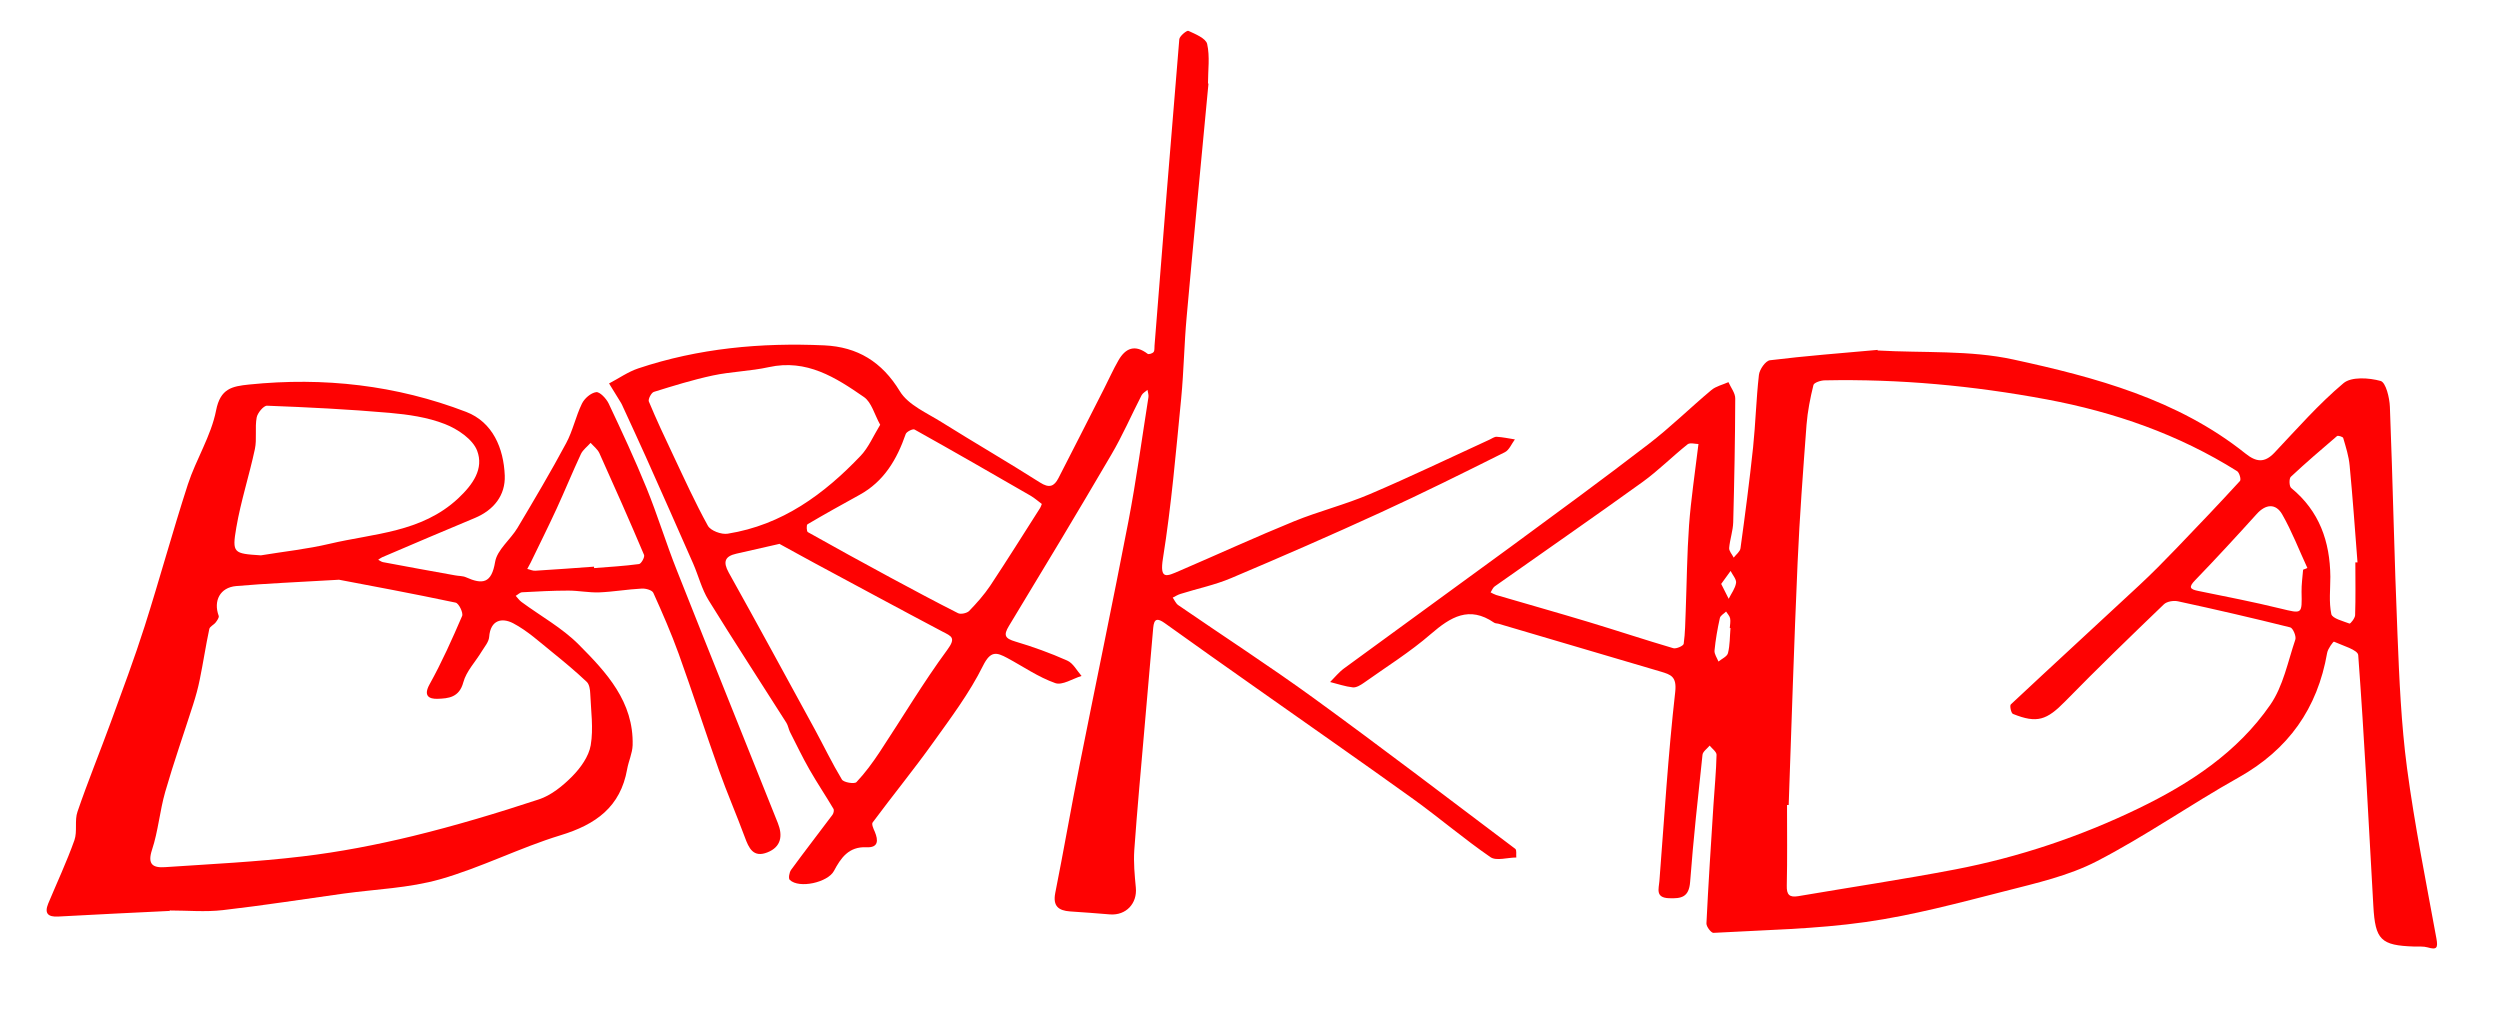 <?xml version="1.0" encoding="UTF-8"?>
<svg id="Warstwa_1" data-name="Warstwa 1" xmlns="http://www.w3.org/2000/svg" viewBox="0 0 210 84.75">
  <defs>
    <style>
      .cls-1 {
        fill: #fe0202;
      }
    </style>
  </defs>
  <path class="cls-1" d="m157.72,29.44c3.86.22,7.75-.04,11.41.76,6.9,1.5,13.78,3.34,19.48,7.89.91.73,1.61.82,2.45-.07,1.88-1.99,3.7-4.07,5.79-5.83.66-.56,2.15-.46,3.12-.19.44.12.75,1.4.78,2.17.25,6.39.37,12.78.64,19.16.15,3.73.31,7.49.8,11.19.64,4.8,1.6,9.55,2.47,14.32.14.78.04.97-.74.74-.35-.1-.74-.06-1.11-.07-2.83-.09-3.29-.56-3.45-3.42-.39-7.02-.75-14.04-1.27-21.06-.03-.44-1.31-.8-2.04-1.13-.05-.02-.51.59-.57.94-.81,4.67-3.25,8.12-7.44,10.47-4.03,2.26-7.83,4.93-11.92,7.04-2.36,1.22-5.07,1.83-7.68,2.5-3.88.99-7.77,2.04-11.72,2.6-4.22.6-8.52.67-12.79.91-.19.01-.6-.52-.59-.79.16-3.32.38-6.64.59-9.96.09-1.4.23-2.81.26-4.21,0-.25-.38-.52-.58-.77-.21.26-.57.5-.6.77-.38,3.56-.77,7.12-1.04,10.69-.1,1.28-.74,1.4-1.77,1.36-1.17-.04-.86-.79-.81-1.44.41-5.3.73-10.61,1.33-15.9.14-1.29-.38-1.44-1.2-1.69-4.55-1.35-9.11-2.69-13.66-4.03-.12-.03-.27-.02-.36-.09-2.09-1.43-3.64-.48-5.3.95-1.75,1.52-3.74,2.76-5.64,4.11-.27.19-.63.41-.92.38-.64-.07-1.27-.29-1.91-.45.39-.39.75-.84,1.19-1.16,4.65-3.41,9.33-6.79,13.98-10.2,3.88-2.85,7.76-5.69,11.57-8.62,1.84-1.41,3.5-3.05,5.28-4.54.39-.33.95-.45,1.44-.67.2.46.58.92.57,1.38-.01,3.46-.08,6.93-.17,10.39-.02.72-.28,1.44-.34,2.16-.02.26.25.54.38.81.2-.26.53-.5.57-.78.39-2.83.76-5.66,1.06-8.49.21-2.02.26-4.06.49-6.08.05-.46.56-1.19.93-1.23,3.02-.37,6.05-.6,9.04-.87Zm-7.46,38.18s-.1,0-.15,0c0,2.26.03,4.52-.02,6.77-.02.76.21,1.01.95.89,4.4-.75,8.82-1.41,13.21-2.25,5.35-1.03,10.5-2.76,15.4-5.13,4.32-2.09,8.3-4.71,11.05-8.69,1.09-1.57,1.48-3.63,2.11-5.49.09-.27-.2-.96-.43-1.02-3.13-.78-6.28-1.51-9.43-2.19-.37-.08-.94.01-1.19.26-2.79,2.68-5.57,5.37-8.28,8.14-1.55,1.58-2.36,1.88-4.39,1.06-.16-.06-.29-.7-.18-.8,3.57-3.34,7.18-6.65,10.76-9.98,1.09-1.01,2.13-2.07,3.15-3.13,1.8-1.87,3.59-3.75,5.34-5.66.11-.12-.05-.7-.24-.82-4.92-3.09-10.29-4.96-16-6.03-6.17-1.15-12.37-1.73-18.64-1.6-.33,0-.9.19-.95.39-.27,1.09-.49,2.21-.58,3.33-.29,3.86-.58,7.71-.75,11.57-.3,6.79-.51,13.59-.75,20.39Zm-7.57-30.32c-.28,0-.72-.14-.93.02-1.28,1.02-2.44,2.19-3.76,3.15-4.12,2.97-8.3,5.86-12.45,8.79-.15.11-.23.33-.34.5.16.08.31.17.47.22,2.59.76,5.18,1.49,7.77,2.27,2.38.72,4.73,1.5,7.11,2.2.25.07.85-.2.87-.37.13-.91.13-1.84.17-2.77.09-2.4.11-4.8.28-7.19.16-2.17.49-4.33.79-6.82Zm50.76,10.56l.37-.15c-.7-1.51-1.3-3.08-2.12-4.51-.54-.93-1.38-.87-2.14-.02-1.7,1.88-3.41,3.74-5.17,5.56-.57.59-.44.76.27.9,2.31.47,4.62.92,6.91,1.48,1.83.44,1.8.5,1.76-1.41-.01-.61.08-1.23.13-1.85Zm4.41-.62c.06,0,.11,0,.17,0-.21-2.71-.4-5.42-.66-8.13-.07-.79-.32-1.56-.54-2.32-.03-.1-.44-.23-.52-.16-1.31,1.12-2.62,2.24-3.88,3.42-.16.15-.14.8.03.94,2.37,1.94,3.26,4.5,3.29,7.45,0,1.05-.13,2.13.08,3.14.08.37.98.59,1.53.8.07.03.46-.45.47-.7.05-1.48.02-2.96.02-4.45Zm-52.48,5.52s-.05,0-.08,0c.02-.27.08-.56.03-.82-.04-.2-.22-.38-.34-.57-.18.18-.47.33-.52.54-.2.9-.36,1.81-.45,2.73-.03.3.21.62.33.93.28-.23.73-.42.8-.71.17-.67.15-1.39.21-2.09Zm-.8-3.71c.26.51.45.88.63,1.25.22-.45.55-.87.62-1.34.04-.3-.29-.66-.46-1-.25.34-.5.69-.79,1.09Z"/>
  <path class="cls-1" d="m101.51,7.04c-.61,6.52-1.25,13.05-1.83,19.57-.21,2.28-.24,4.57-.46,6.85-.44,4.48-.82,8.98-1.53,13.43-.3,1.86.32,1.52,1.39,1.06,3.21-1.38,6.39-2.84,9.62-4.16,2.09-.85,4.3-1.4,6.38-2.29,3.38-1.44,6.7-3.04,10.04-4.57.2-.09.41-.25.6-.24.51.03,1.02.14,1.53.22-.27.36-.47.88-.83,1.07-3.46,1.73-6.92,3.45-10.43,5.06-4.16,1.91-8.36,3.74-12.57,5.52-1.36.58-2.84.88-4.26,1.33-.23.07-.43.2-.65.31.15.21.26.49.46.63,3.78,2.6,7.64,5.1,11.35,7.79,5.71,4.15,11.32,8.43,16.96,12.68.14.1.06.48.09.73-.74,0-1.68.31-2.17-.03-2.22-1.53-4.28-3.29-6.47-4.87-4.38-3.15-8.81-6.23-13.21-9.34-2.56-1.81-5.13-3.61-7.67-5.44-.63-.45-.91-.4-.98.39-.24,2.83-.49,5.67-.74,8.5-.29,3.39-.61,6.78-.85,10.17-.07,1.04.03,2.1.13,3.15.13,1.33-.82,2.35-2.17,2.25-1.12-.09-2.23-.18-3.35-.25-.98-.07-1.46-.45-1.25-1.54.71-3.57,1.33-7.16,2.04-10.73,1.36-6.84,2.79-13.66,4.11-20.51.66-3.45,1.13-6.94,1.68-10.42.03-.19-.05-.4-.08-.61-.16.14-.39.26-.49.44-.86,1.67-1.61,3.41-2.56,5.02-2.82,4.82-5.7,9.6-8.59,14.37-.48.79-.33,1.05.54,1.31,1.48.44,2.95.97,4.36,1.6.5.22.81.85,1.2,1.29-.75.23-1.62.81-2.21.6-1.42-.5-2.69-1.39-4.03-2.11-.9-.48-1.4-.63-2.04.66-1.13,2.28-2.7,4.37-4.19,6.45-1.63,2.28-3.41,4.46-5.08,6.71-.1.14.07.53.18.77.31.74.31,1.36-.7,1.31-1.49-.07-2.15.9-2.73,1.99-.51.96-2.92,1.51-3.71.75-.13-.12-.04-.63.11-.84,1.14-1.56,2.32-3.08,3.48-4.63.09-.12.15-.38.08-.5-.65-1.1-1.37-2.17-2.01-3.29-.59-1.03-1.1-2.1-1.64-3.16-.12-.25-.16-.54-.3-.77-2.18-3.44-4.41-6.85-6.55-10.32-.57-.93-.84-2.04-1.28-3.05-1.32-3.01-2.66-6.02-4-9.02-.62-1.39-1.27-2.77-1.9-4.15-.05-.11-.1-.23-.16-.33-.34-.55-.68-1.09-1.01-1.64.81-.42,1.58-.97,2.44-1.26,5.08-1.7,10.32-2.18,15.64-1.94,2.78.13,4.84,1.37,6.35,3.86.7,1.15,2.28,1.82,3.52,2.6,2.73,1.71,5.53,3.33,8.25,5.06.78.5,1.19.33,1.55-.37,1.28-2.49,2.55-4.99,3.82-7.49.41-.8.77-1.62,1.22-2.4.6-1.05,1.4-1.35,2.45-.55.09.07.41-.03.5-.15.1-.12.06-.35.08-.54.68-8.58,1.36-17.15,2.08-25.73.02-.27.63-.76.76-.71.59.27,1.47.63,1.58,1.1.24,1.06.07,2.21.07,3.33.02,0,.04,0,.06,0Zm-27.57,28.65c-.49-.88-.73-1.9-1.37-2.34-2.37-1.64-4.81-3.21-7.99-2.51-1.54.34-3.15.37-4.7.7-1.68.36-3.32.87-4.96,1.38-.21.07-.49.61-.42.8.63,1.51,1.32,2.99,2.02,4.46.95,2.01,1.87,4.04,2.94,5.98.23.42,1.14.76,1.67.67,4.57-.73,8.09-3.31,11.18-6.56.65-.69,1.04-1.63,1.62-2.58Zm-8.44,9.99c-1.36.31-2.51.57-3.65.83-.97.22-1.13.69-.64,1.58,2.44,4.38,4.84,8.79,7.24,13.19.76,1.4,1.45,2.84,2.27,4.2.15.25,1.05.39,1.22.22.73-.77,1.37-1.65,1.96-2.54,1.89-2.86,3.64-5.81,5.67-8.57.76-1.03.36-1.14-.41-1.54-3.58-1.89-7.14-3.82-10.7-5.73-1.03-.55-2.05-1.13-2.96-1.62Zm22.01-3.35c-.31-.23-.6-.49-.94-.69-3.24-1.87-6.49-3.74-9.75-5.56-.14-.08-.67.18-.74.38-.74,2.13-1.82,3.98-3.88,5.11-1.47.81-2.93,1.62-4.37,2.47-.1.06-.08.6.03.66,2.31,1.3,4.63,2.57,6.96,3.83,1.88,1.01,3.76,2.02,5.66,2.98.23.11.73,0,.92-.18.64-.66,1.27-1.37,1.78-2.13,1.43-2.16,2.8-4.35,4.19-6.53.05-.07.07-.16.14-.33Z"/>
  <path class="cls-1" d="m14.21,76.52c-3.11.15-6.21.3-9.32.47-.88.05-1.17-.28-.84-1.09.74-1.77,1.56-3.52,2.2-5.32.26-.74,0-1.66.26-2.4.87-2.54,1.89-5.03,2.81-7.55.97-2.66,1.97-5.32,2.83-8.02,1.26-3.96,2.35-7.97,3.63-11.92.69-2.11,1.95-4.07,2.37-6.21.36-1.85,1.34-2.03,2.78-2.18,6.26-.64,12.37.05,18.23,2.3,2.23.86,3.15,3.05,3.24,5.35.06,1.65-.91,2.89-2.51,3.56-2.6,1.08-5.19,2.19-7.79,3.3-.12.05-.22.14-.33.21.13.07.26.17.4.2,2.02.38,4.04.75,6.06,1.11.3.06.64.04.91.16,1.39.62,2.15.53,2.45-1.29.17-1.02,1.29-1.87,1.88-2.86,1.4-2.35,2.8-4.71,4.09-7.12.56-1.04.8-2.24,1.32-3.31.21-.44.75-.91,1.2-.97.3-.04.84.53,1.04.94,1.11,2.35,2.21,4.71,3.19,7.12.93,2.28,1.64,4.64,2.55,6.92,2.8,7.08,5.66,14.15,8.48,21.22.42,1.05.29,2-.88,2.46-1.19.47-1.56-.36-1.9-1.29-.69-1.87-1.49-3.71-2.16-5.59-1.16-3.26-2.22-6.55-3.39-9.8-.63-1.74-1.37-3.44-2.13-5.12-.1-.23-.64-.38-.97-.36-1.19.06-2.38.27-3.58.32-.86.03-1.73-.15-2.59-.15-1.29,0-2.59.07-3.88.14-.19.01-.36.2-.54.3.16.17.29.37.48.51,1.61,1.19,3.42,2.18,4.82,3.59,2.32,2.33,4.62,4.8,4.52,8.45-.02.67-.34,1.33-.46,2.01-.56,3.17-2.63,4.65-5.59,5.55-3.44,1.05-6.68,2.72-10.13,3.7-2.6.74-5.39.83-8.09,1.2-3.38.47-6.76,1-10.15,1.39-1.47.17-2.98.03-4.47.03,0,.02,0,.04,0,.06Zm14.23-27.82c-3.59.21-6.1.31-8.61.53-1.35.12-1.92,1.24-1.46,2.5.05.14-.13.39-.25.55-.16.21-.5.35-.54.56-.3,1.41-.51,2.83-.8,4.24-.14.71-.34,1.42-.56,2.11-.78,2.44-1.63,4.86-2.34,7.32-.46,1.6-.59,3.3-1.11,4.87-.41,1.25.09,1.53,1.1,1.46,3.84-.26,7.7-.44,11.52-.9,3.12-.37,6.23-.97,9.28-1.71,3.57-.87,7.1-1.93,10.59-3.08,1.04-.34,2.02-1.14,2.81-1.94.7-.71,1.39-1.67,1.55-2.61.24-1.41.02-2.89-.04-4.34-.01-.34-.08-.78-.29-.98-.92-.87-1.89-1.68-2.88-2.48-1.07-.86-2.11-1.82-3.31-2.45-.93-.48-1.9-.29-2.01,1.15-.03.42-.38.82-.62,1.21-.52.87-1.3,1.67-1.55,2.6-.34,1.28-1.25,1.36-2.17,1.39-.69.02-1.21-.23-.67-1.21,1.03-1.85,1.9-3.8,2.74-5.75.11-.26-.28-1.07-.55-1.12-3.59-.76-7.2-1.43-9.83-1.93Zm-6.53-2.05c1.92-.32,3.87-.52,5.77-.97,3.72-.88,7.72-.94,10.8-3.81,1.27-1.19,2.17-2.5,1.6-4.01-.37-.97-1.65-1.83-2.71-2.24-1.45-.57-3.07-.8-4.64-.94-3.42-.3-6.86-.47-10.3-.6-.29-.01-.8.61-.87.99-.16.87.03,1.8-.15,2.65-.47,2.21-1.18,4.37-1.56,6.59-.37,2.17-.24,2.19,2.07,2.34Zm27.99.95s0,.08,0,.12c1.26-.1,2.53-.17,3.78-.34.18-.02.5-.59.42-.77-1.21-2.86-2.47-5.7-3.75-8.54-.15-.33-.49-.59-.74-.87-.27.31-.64.58-.81.93-.71,1.52-1.34,3.07-2.04,4.59-.7,1.52-1.45,3.02-2.18,4.53-.09.18-.19.36-.29.54.23.05.46.17.68.15,1.64-.1,3.28-.22,4.92-.34Z"/>
</svg>